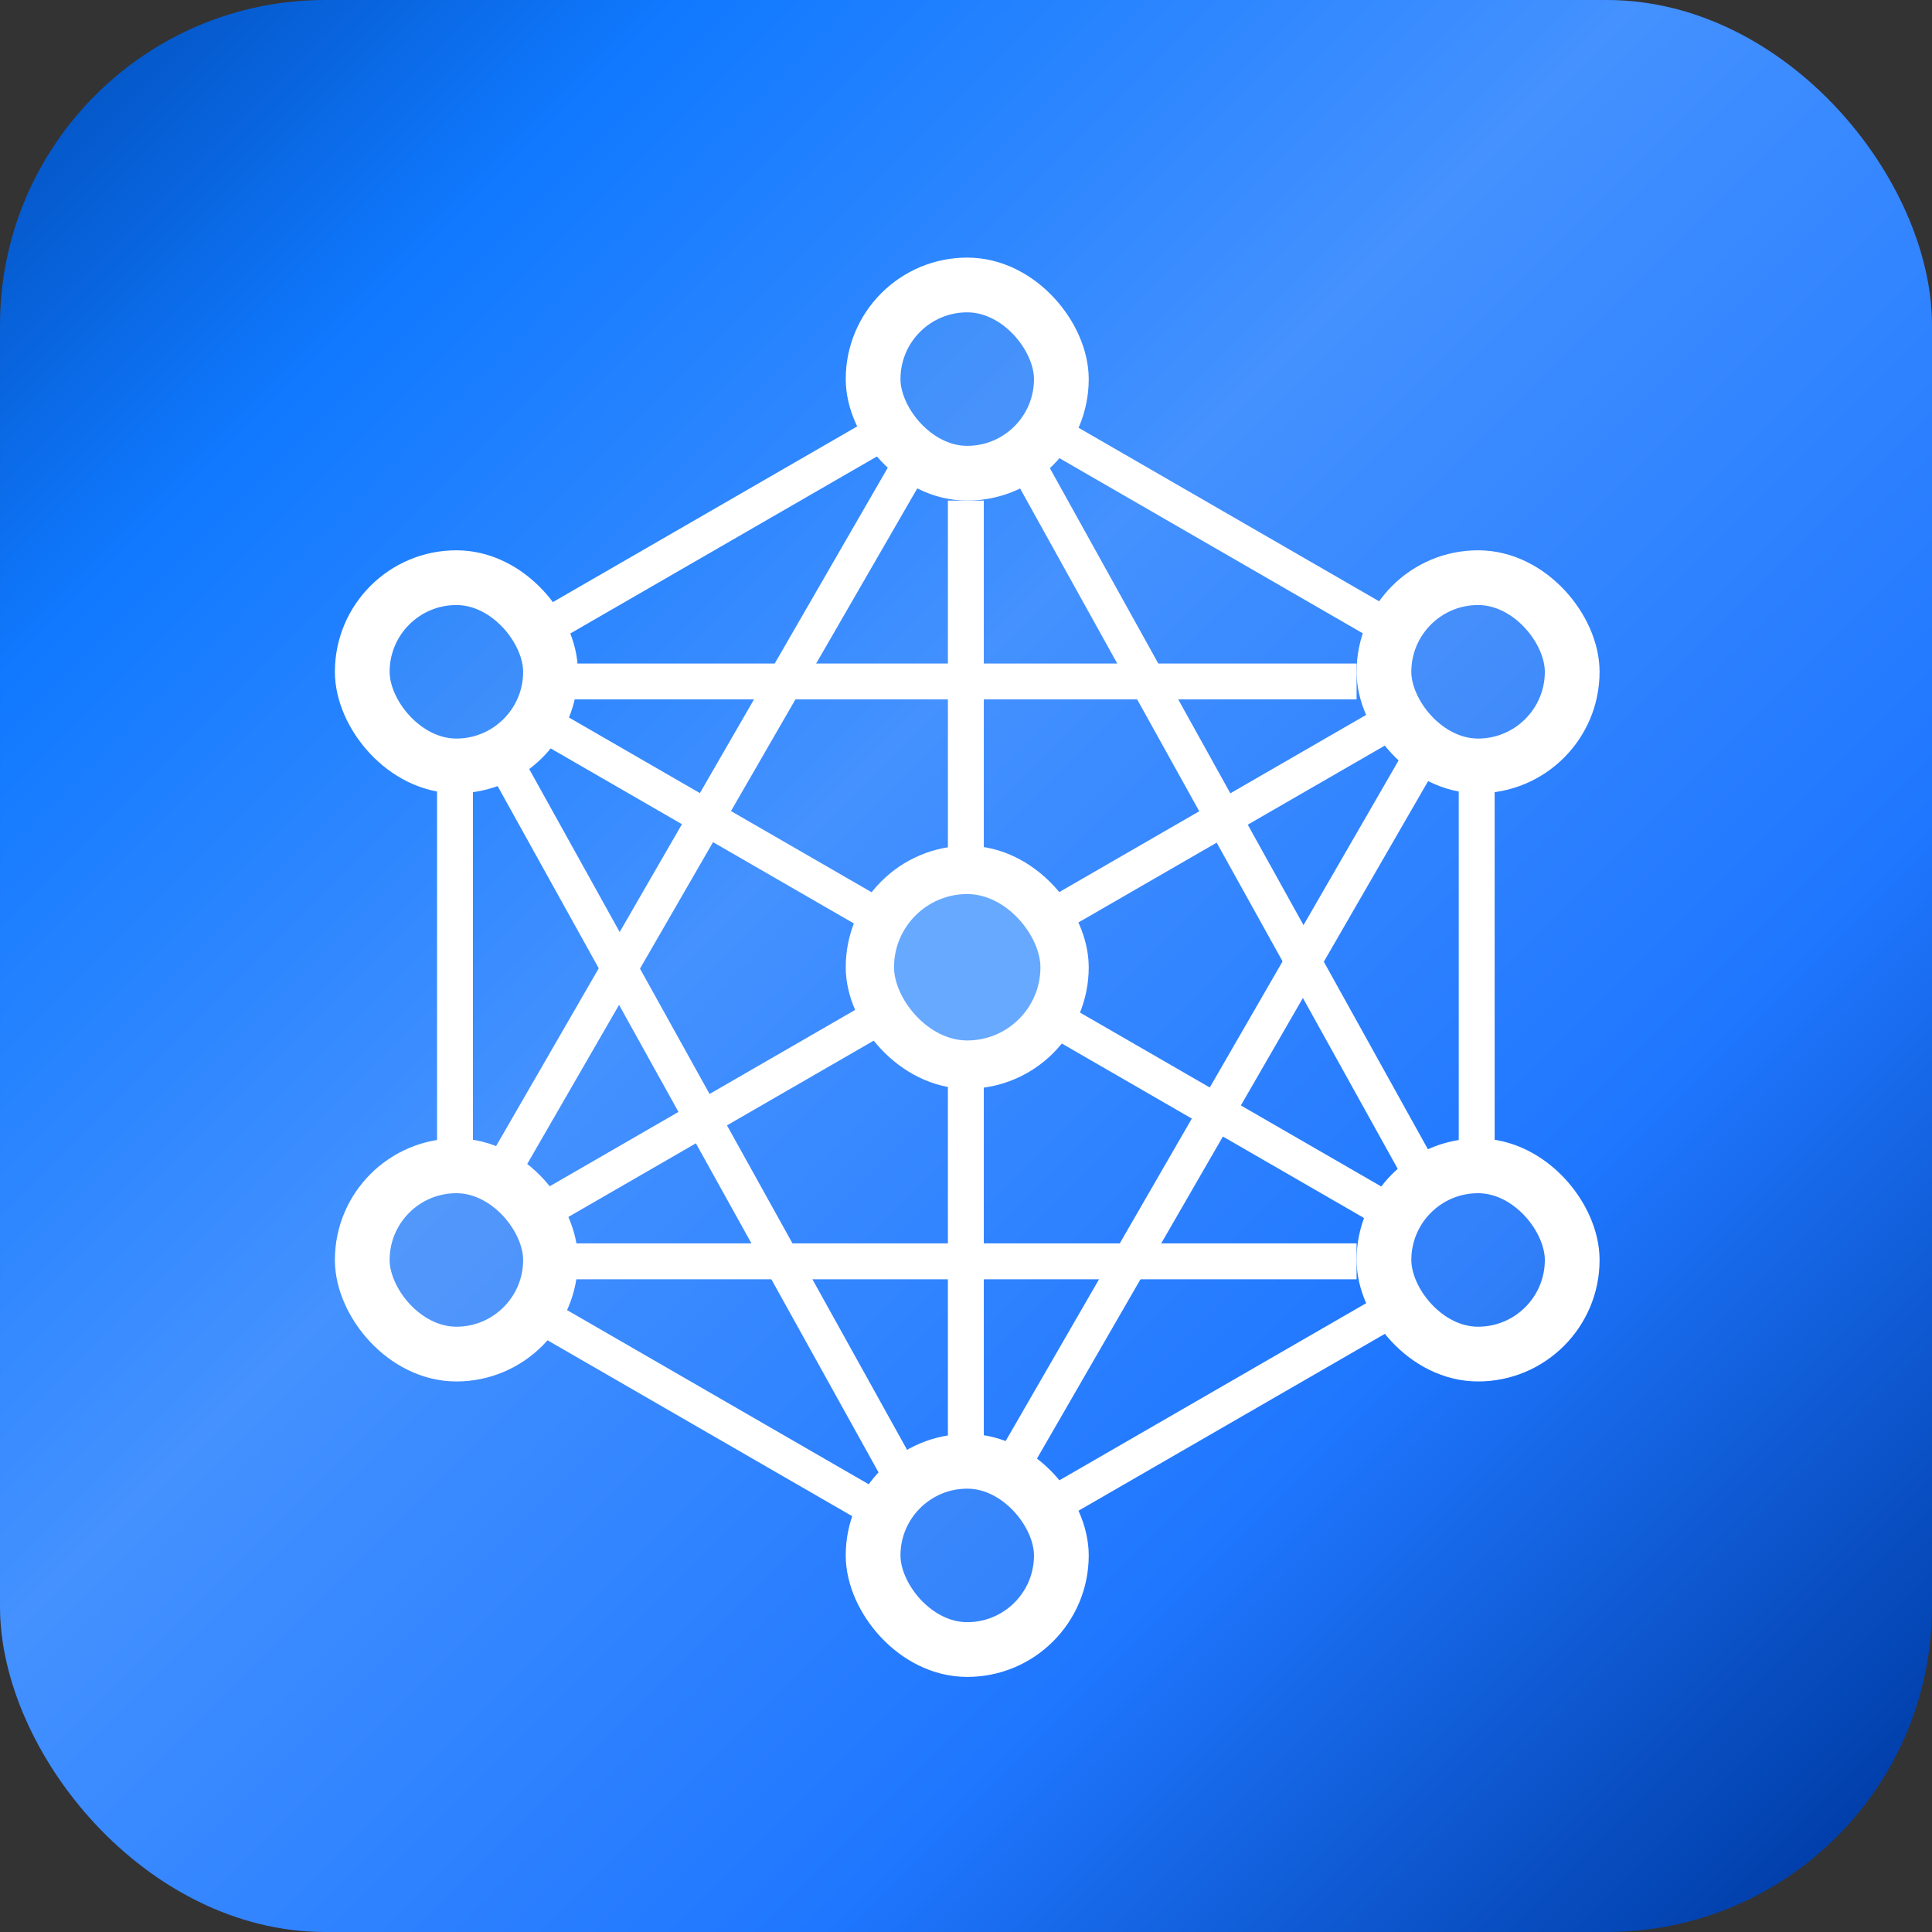 <svg xmlns="http://www.w3.org/2000/svg" width="600" height="600" fill="none" xmlns:v="https://vecta.io/nano"><rect width="100%" height="100%" fill="#333333" stroke="none"/><style><![CDATA[.B{stroke:#fff}.C{fill-opacity:.1}]]></style><rect x=".002" y="-.001" width="600" height="600" rx="101" fill="url(#A)"/><g fill="#fff" class="B"><use href="#B"/><path transform="rotate(300 165.603 228.723)" d="M165.603 228.723h10.148v304.404h-10.148z"/><use href="#C" transform="rotate(330.968 311.728 141.533)"/><use href="#C" x="-159.88" y="96.715" transform="rotate(330.968 151.848 238.248)"/><use href="#C" x="-30.846" y="-4.253" transform="rotate(30 280.882 137.28)"/><path transform="rotate(30 439.53 228.181)" d="M439.53 228.181h10.148v263.208H439.53z"/><path transform="rotate(60 428.789 219.985)" d="M428.789 219.985h10.148v300.598h-10.148z"/><use href="#B" x="317.296"/><path d="M294.88 155.964h10.148v108.767H294.88zm0 180.944h10.148v108.767H294.88z"/><use href="#D" transform="rotate(270 167.961 216.708)"/><path transform="rotate(300 164.181 412.276)" d="M164.181 412.276h10.148v123.49h-10.148z"/><path transform="rotate(300 327.65 140.924)" d="M327.65 140.924h10.148v123.49H327.65z"/><path transform="rotate(60 432.767 400.391)" d="M432.767 400.391h10.148v121.827h-10.148z"/><path transform="rotate(60 273.649 128.705)" d="M273.649 128.705h10.148v121.827h-10.148z"/><use href="#D" y="180.086" transform="rotate(270 167.961 396.794)"/></g><g fill="#d9d9d9" stroke-width="17" class="B C"><rect x="271.149" y="88.499" width="58.465" height="58.465" rx="29.233"/><rect x="112.502" y="362.059" width="58.465" height="58.465" rx="29.233"/><rect x="112.502" y="179.4" width="58.465" height="58.465" rx="29.233"/><rect x="429.798" y="362.059" width="58.465" height="58.465" rx="29.233"/><rect x="429.798" y="179.4" width="58.465" height="58.465" rx="29.233"/><rect x="271.149" y="453.818" width="58.465" height="58.465" rx="29.233"/></g><rect x="270.149" y="270.158" width="60.465" height="60.465" rx="30.233" fill="#67a9ff" stroke-width="15" class="B"/><defs><linearGradient id="A" x1=".002" y1="-.001" x2="600.002" y2="599.999" gradientUnits="userSpaceOnUse"><stop stop-color="#004cb6"/><stop offset=".176" stop-color="#1079ff"/><stop offset=".423" stop-color="#4491ff"/><stop offset=".712" stop-color="#1f77ff"/><stop offset=".957" stop-color="#003ea9"/></linearGradient><path id="B" d="M136.231 246.007h10.148v108.767h-10.148z"/><path id="C" d="M311.728 141.533h10.148v263.208h-10.148z"/><path id="D" d="M167.961 216.708h10.148v252.837h-10.148z"/></defs></svg>